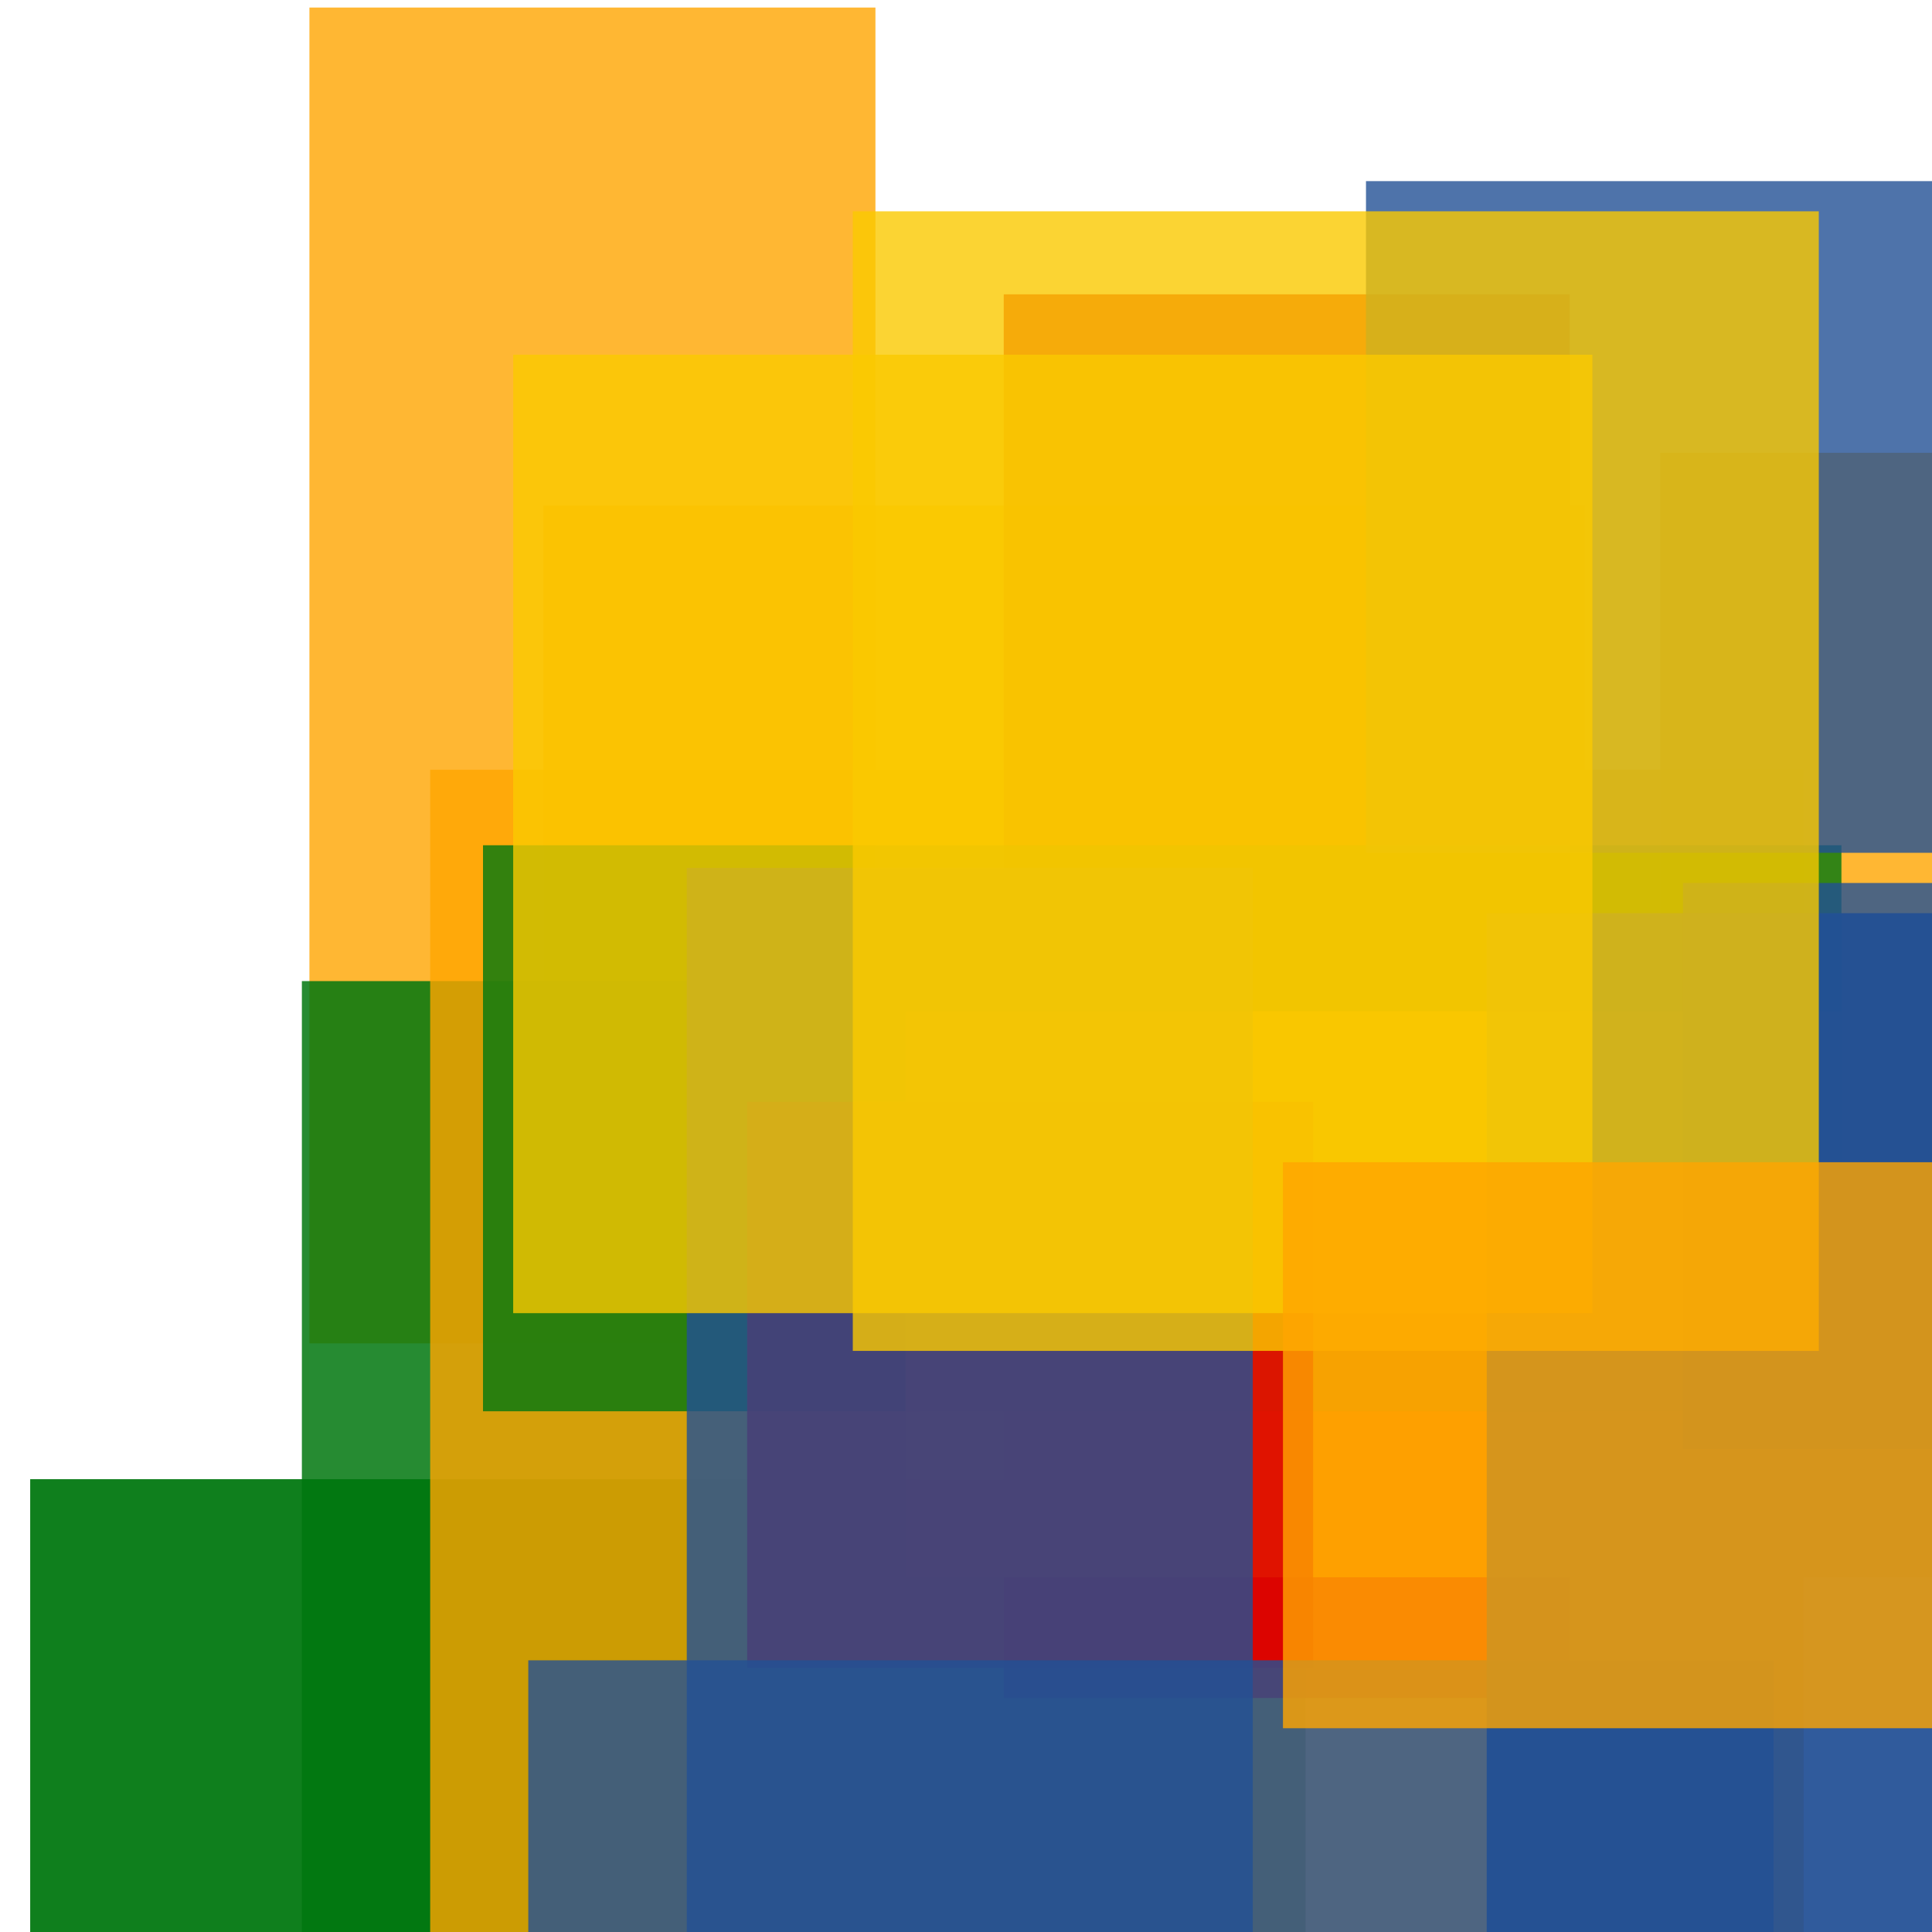 <svg width='256' height='256'><rect x='0' y='0' width='256' height='256' fill='white'/><rect x='41' y='1' width='75' height='177' opacity='0.80' fill='#ffa500'/><rect x='72' y='67' width='138' height='75' opacity='0.80' fill='#ffa500'/><rect x='40' y='130' width='82' height='140' opacity='0.85' fill='#00770F'/><rect x='4' y='196' width='169' height='177' opacity='0.94' fill='#00770F'/><rect x='57' y='102' width='182' height='164' opacity='0.80' fill='#ffa500'/><rect x='133' y='39' width='75' height='186' opacity='0.80' fill='#dd0100'/><rect x='220' y='60' width='75' height='75' opacity='0.80' fill='#ffa500'/><rect x='64' y='112' width='180' height='75' opacity='0.80' fill='#00770F'/><rect x='120' y='134' width='159' height='75' opacity='0.80' fill='#ffa500'/><rect x='197' y='121' width='75' height='135' opacity='0.93' fill='#225095'/><rect x='99' y='146' width='75' height='75' opacity='0.86' fill='#dd0100'/><rect x='181' y='24' width='92' height='89' opacity='0.80' fill='#225095'/><rect x='70' y='220' width='165' height='78' opacity='0.80' fill='#225095'/><rect x='223' y='117' width='185' height='75' opacity='0.80' fill='#225095'/><rect x='91' y='115' width='75' height='190' opacity='0.80' fill='#225095'/><rect x='68' y='47' width='143' height='127' opacity='0.80' fill='#fac901'/><rect x='113' y='28' width='128' height='151' opacity='0.80' fill='#fac901'/><rect x='170' y='154' width='151' height='75' opacity='0.80' fill='#ffa500'/></svg>